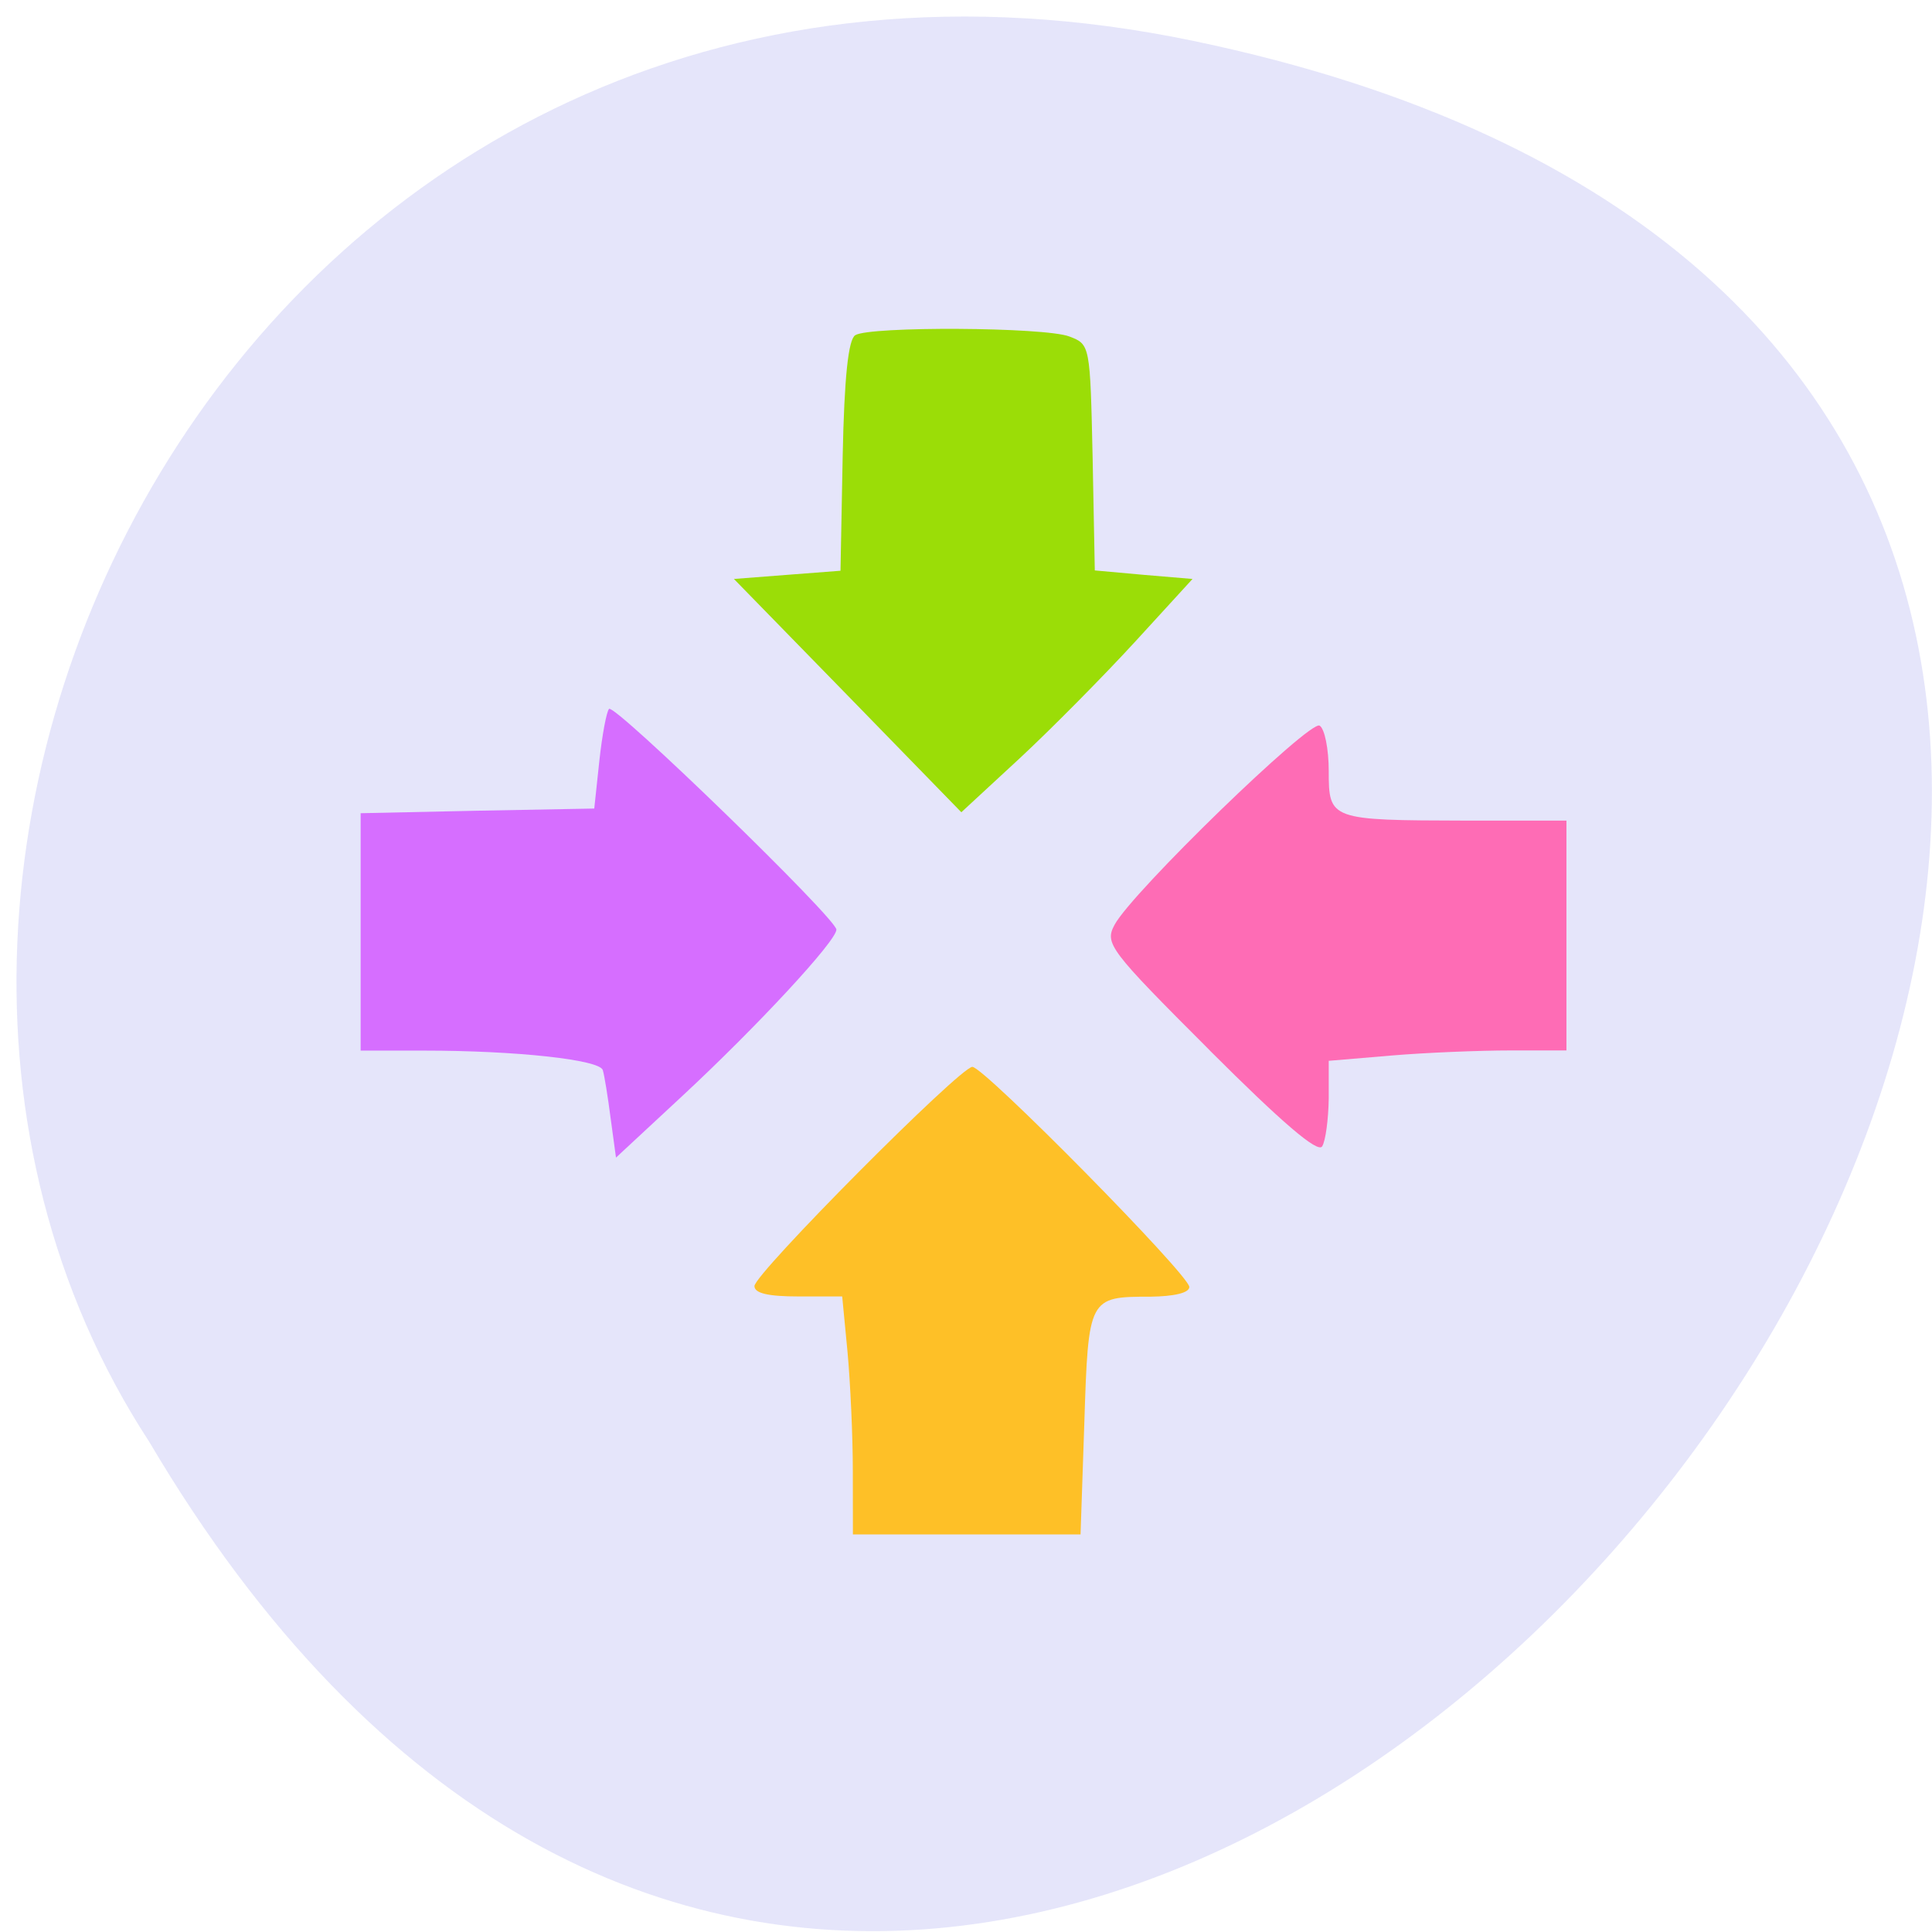 <svg xmlns="http://www.w3.org/2000/svg" viewBox="0 0 24 24"><path d="m 14.824 0.508 c 22.301 4.645 -1.641 36.594 -12.973 17.398 c -4.859 -7.453 1.504 -19.789 12.973 -17.398" fill="#e5e5fa"/><g fill-opacity="0.969"><path d="m 10.531 8.641 l -1.414 -1.449 l 0.66 -0.051 l 0.664 -0.051 l 0.027 -1.422 c 0.02 -0.984 0.07 -1.449 0.156 -1.504 c 0.176 -0.113 2.355 -0.102 2.66 0.016 c 0.258 0.098 0.258 0.105 0.289 1.504 l 0.027 1.402 l 0.609 0.055 l 0.605 0.051 l -0.711 0.777 c -0.391 0.426 -1.035 1.078 -1.434 1.449 l -0.727 0.672" fill="#9ade00"/><path d="m 15.03 13.05 c -1.258 -1.258 -1.309 -1.328 -1.184 -1.563 c 0.219 -0.406 2.426 -2.547 2.547 -2.473 c 0.063 0.039 0.113 0.293 0.113 0.563 c 0 0.609 0.016 0.613 1.707 0.617 h 1.246 v 2.855 h -0.695 c -0.383 0 -1.051 0.027 -1.477 0.063 l -0.781 0.066 v 0.469 c -0.004 0.258 -0.039 0.527 -0.082 0.594 c -0.055 0.086 -0.504 -0.301 -1.395 -1.191" fill="#ff69b3"/><path d="m 7.586 13.895 c -0.035 -0.27 -0.078 -0.539 -0.098 -0.602 c -0.039 -0.129 -1.074 -0.242 -2.219 -0.242 h -0.789 v -2.949 l 1.453 -0.031 l 1.449 -0.027 l 0.063 -0.59 c 0.035 -0.324 0.09 -0.617 0.121 -0.648 c 0.07 -0.066 2.824 2.605 2.824 2.742 c 0 0.141 -0.984 1.203 -1.922 2.074 l -0.816 0.758" fill="#d66bff"/><path d="m 10.594 18.273 c 0 -0.438 -0.031 -1.102 -0.066 -1.48 l -0.066 -0.688 h -0.543 c -0.375 0 -0.547 -0.039 -0.547 -0.129 c 0 -0.152 2.555 -2.723 2.707 -2.723 c 0.145 0 2.695 2.586 2.695 2.734 c 0 0.074 -0.188 0.117 -0.484 0.121 c -0.766 0 -0.77 0.008 -0.82 1.566 l -0.047 1.387 h -2.828" fill="#ffc021"/></g></svg>